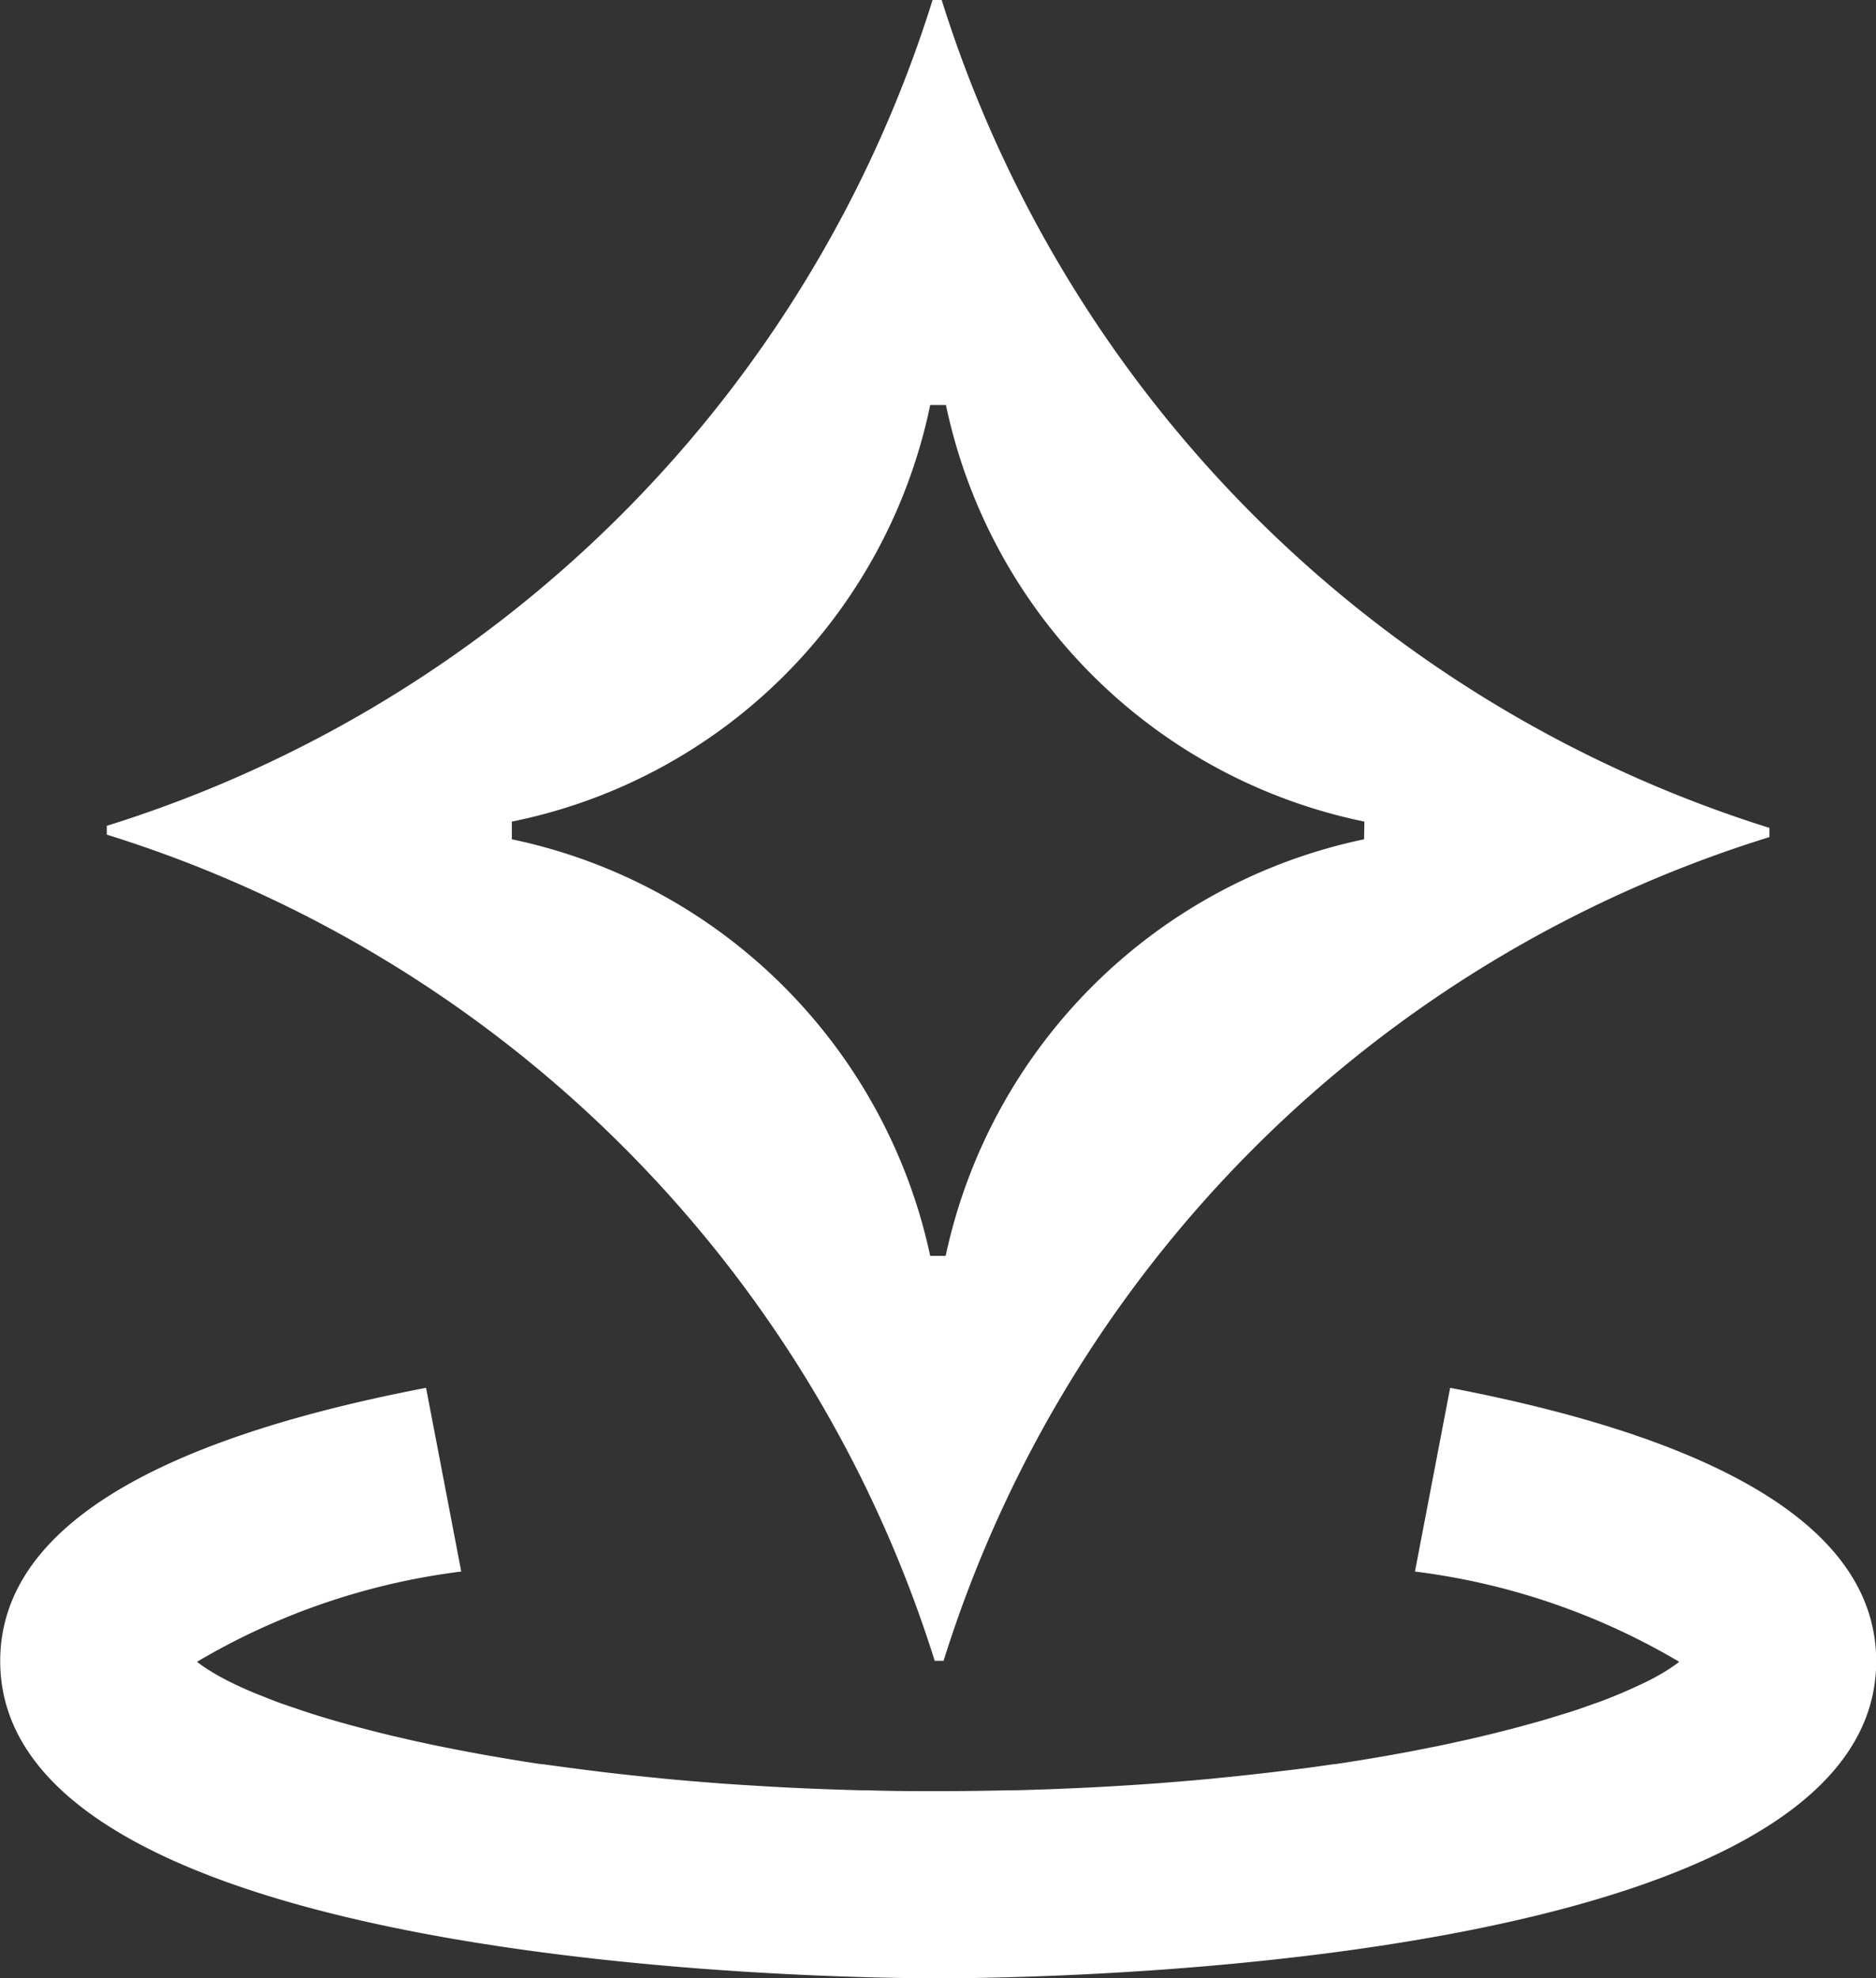 <svg xmlns="http://www.w3.org/2000/svg" width="27.031" height="28.495" viewBox="0 0 27.031 28.495">
  <rect x="0" y="0" width="27.031" height="28.495" fill="#333333" stroke="none"/>
  <g id="Group_499" data-name="Group 499" transform="translate(-2594.597 -1132.557)">
    <g id="Group_498" data-name="Group 498">
      <path id="Path_301" data-name="Path 301" d="M2620.093,1144.614a18.067,18.067,0,0,0-11.9,11.865h-.128a18.159,18.159,0,0,0-11.929-11.9v-.127a18.113,18.113,0,0,0,11.9-11.9h.128a18.206,18.206,0,0,0,11.929,11.93Zm-5.837-.223a7.757,7.757,0,0,1-6.029-6H2608a7.714,7.714,0,0,1-6.028,6v.255a7.8,7.8,0,0,1,6.028,6h.223a7.8,7.8,0,0,1,6.029-6Z" fill="#fff"/>
    </g>
    <path id="Path_302" data-name="Path 302" d="M2615.492,1152.547l-.507,2.646a9.876,9.876,0,0,1,3.807,1.3l-.013.011c-.053.04-.114.082-.183.125l-.038.023c-.073.043-.153.087-.243.131l-.042.02c-.095.046-.2.093-.309.14l-.03.012c-.115.048-.239.1-.372.143l-.022.008c-.133.048-.277.1-.428.143l-.06.019c-.147.046-.3.091-.466.135l-.084.023c-.164.044-.335.088-.513.13l-.094.023c-.182.042-.371.084-.568.125l-.092.018c-.205.042-.416.082-.636.121l-.061.011c-.228.039-.464.078-.708.114l-.021,0c-.244.037-.5.071-.758.1l-.088.011c-.25.03-.508.058-.771.084l-.128.013c-.261.025-.529.047-.8.068l-.142.01q-.415.029-.851.051l-.135.006c-.3.014-.6.025-.915.033h-.1c-.329.008-.664.012-1.008.012s-.678,0-1.007-.012h-.1c-.312-.008-.616-.019-.915-.033l-.135-.006q-.435-.023-.851-.051l-.141-.01c-.275-.021-.543-.043-.8-.068l-.127-.013c-.264-.026-.523-.054-.773-.084l-.086-.011c-.26-.032-.515-.066-.76-.1l-.018,0c-.246-.036-.482-.075-.711-.115l-.06-.01q-.33-.059-.637-.121l-.091-.018c-.2-.041-.386-.083-.569-.126l-.092-.021c-.179-.043-.351-.087-.515-.131l-.082-.022c-.164-.045-.321-.09-.468-.136l-.057-.018c-.152-.048-.3-.1-.431-.144l-.02-.007c-.134-.048-.259-.1-.375-.145l-.027-.011c-.114-.047-.217-.094-.312-.14l-.039-.019c-.091-.045-.172-.09-.245-.133l-.036-.022a2.141,2.141,0,0,1-.185-.126l-.012-.01a9.876,9.876,0,0,1,3.807-1.3l-.507-2.646c-4.072.78-6.136,2.1-6.136,3.936,0,4.441,12.132,4.569,13.515,4.569s13.516-.128,13.516-4.569C2621.628,1154.651,2619.564,1153.327,2615.492,1152.547Z" fill="#fff"/>
  </g>
</svg>
